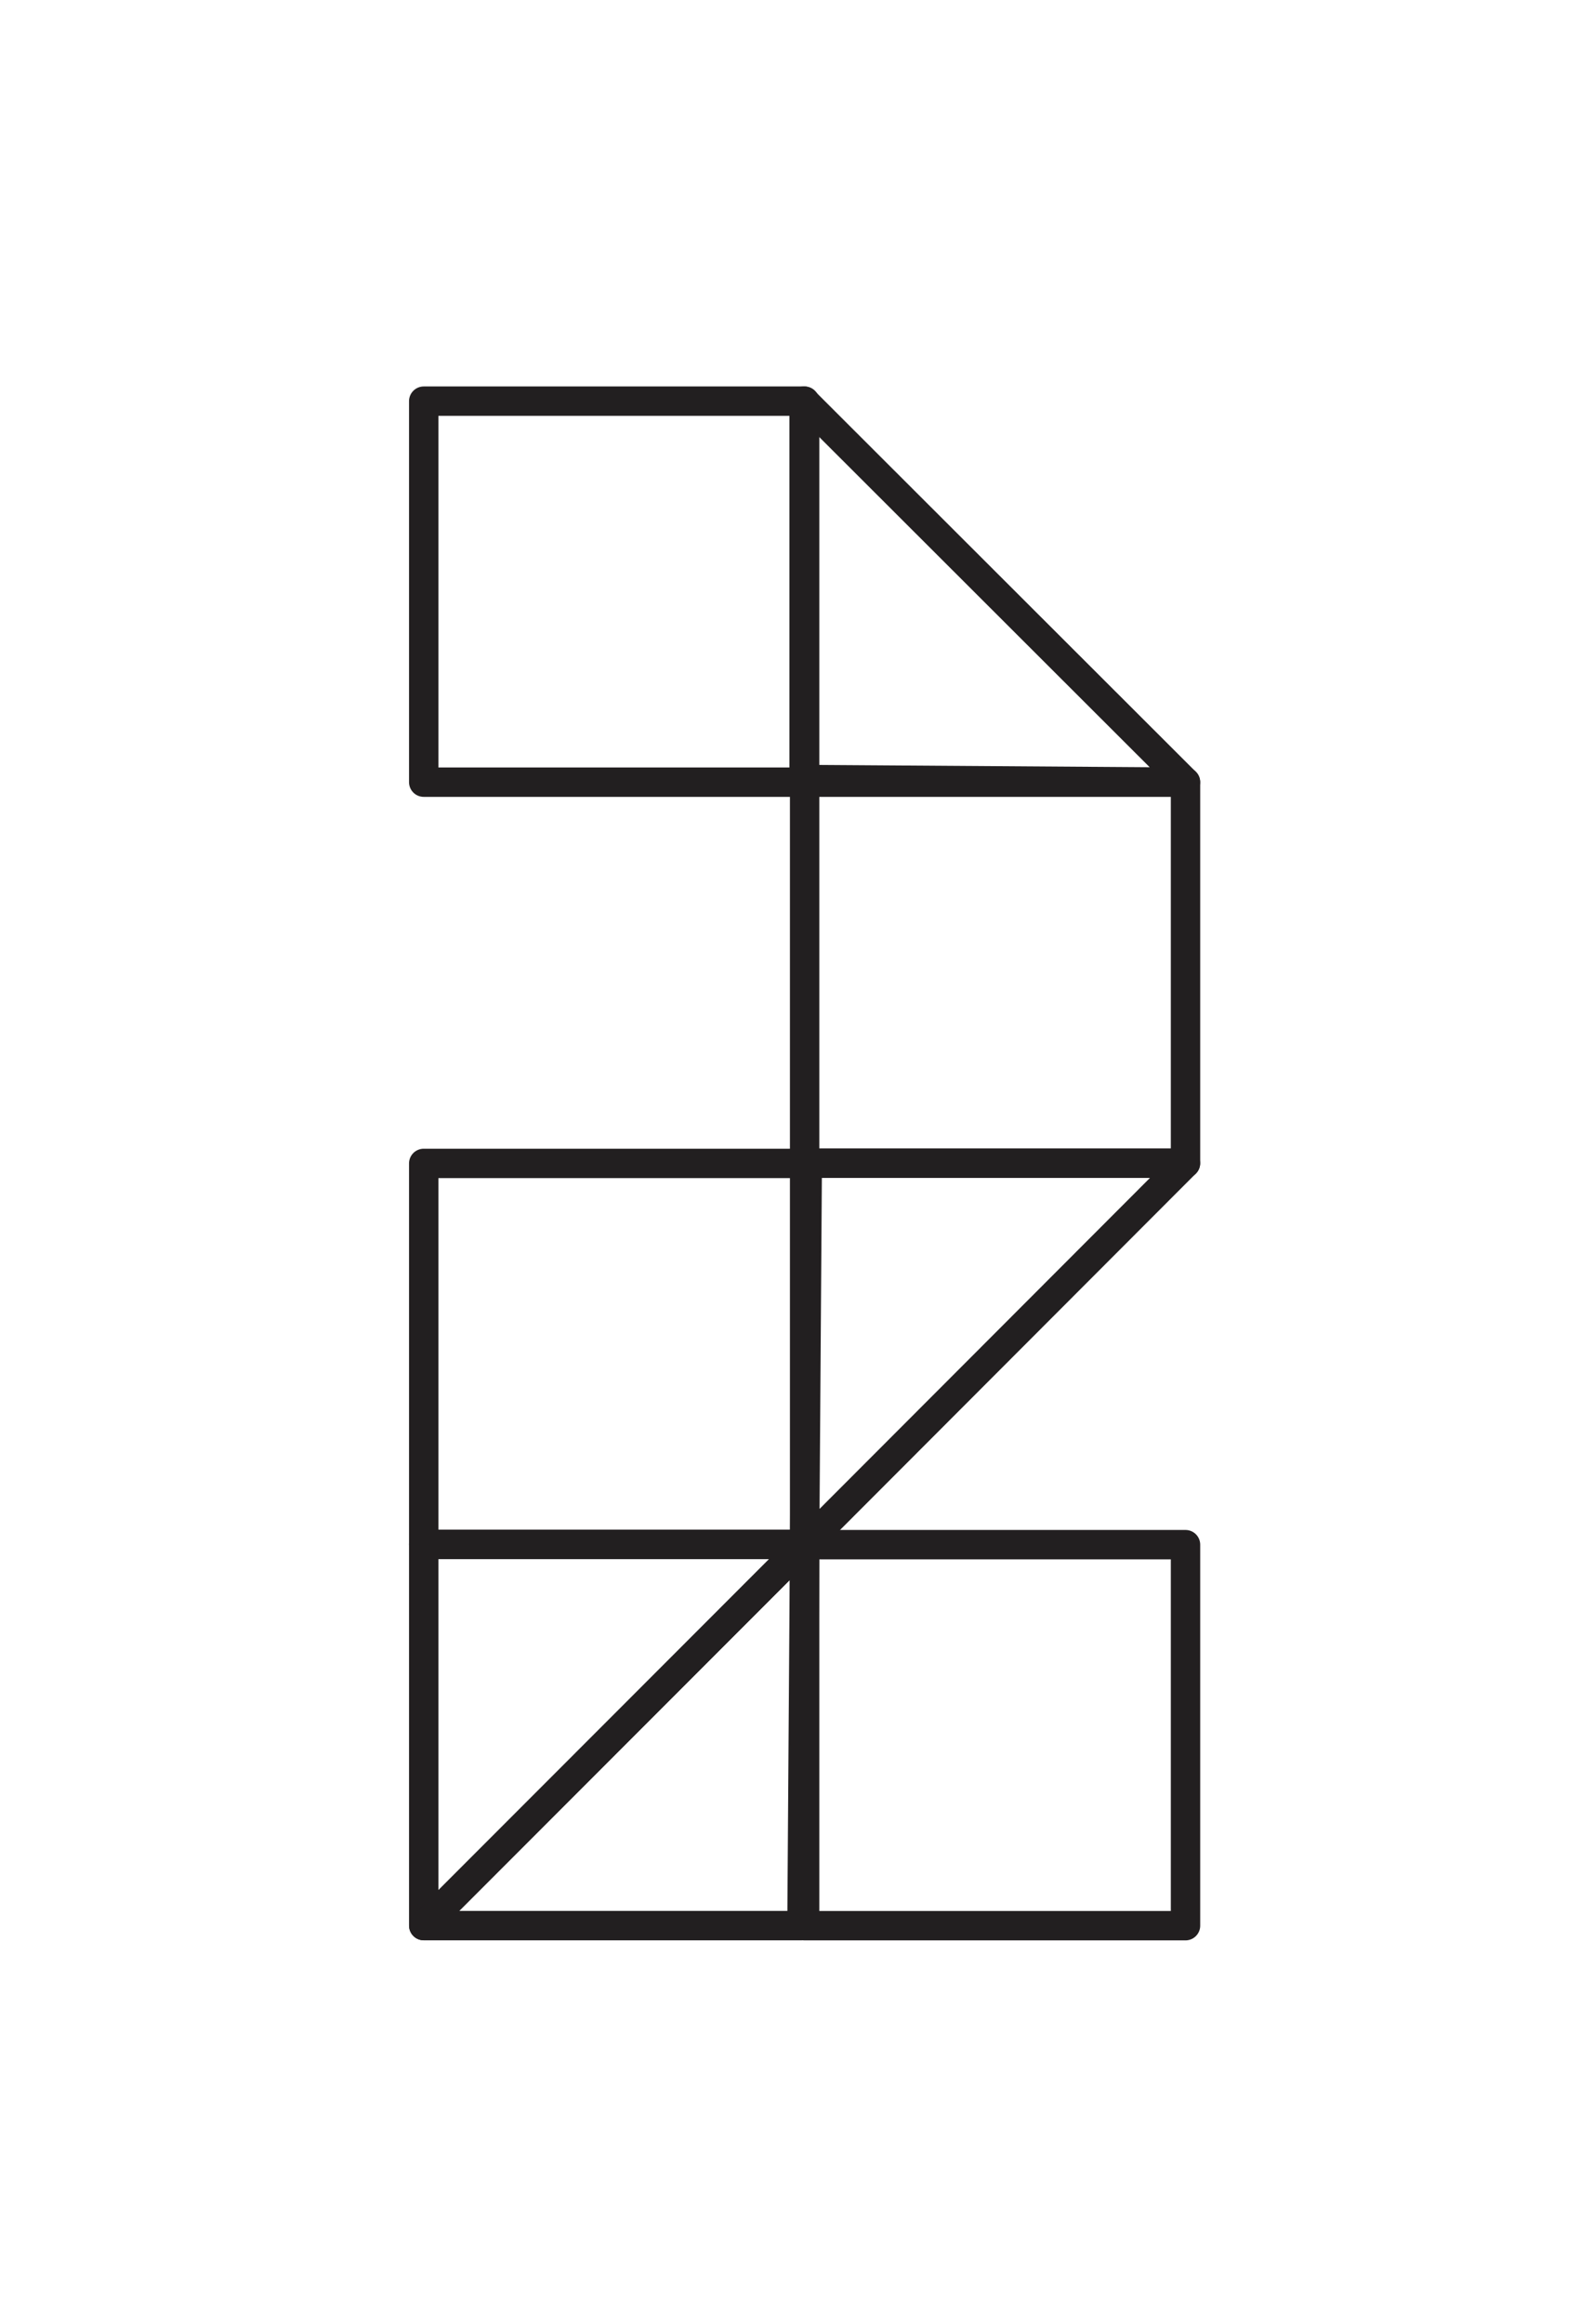 <?xml version="1.0" encoding="UTF-8"?><svg id="Layer_1" xmlns="http://www.w3.org/2000/svg" viewBox="0 0 216.85 316.23"><defs><style>.cls-1{fill:none;stroke:#221f20;stroke-linecap:round;stroke-linejoin:round;stroke-width:4px;}</style></defs><polygon class="cls-1" points="109.46 54.59 109.46 106.08 161.37 106.44 109.46 54.59"/><polygon class="cls-1" points="109.53 210.16 57.68 210.16 57.68 262.04 109.53 210.16"/><rect class="cls-1" x="57.68" y="54.59" width="51.85" height="51.85"/><rect class="cls-1" x="109.53" y="106.44" width="51.85" height="51.85"/><polygon class="cls-1" points="161.37 158.29 109.89 158.29 109.53 210.2 161.37 158.29"/><rect class="cls-1" x="57.68" y="158.32" width="51.85" height="51.85"/><polygon class="cls-1" points="57.69 262.04 109.17 262.04 109.53 210.16 57.69 262.04"/><rect class="cls-1" x="109.53" y="210.2" width="51.85" height="51.85"/></svg>